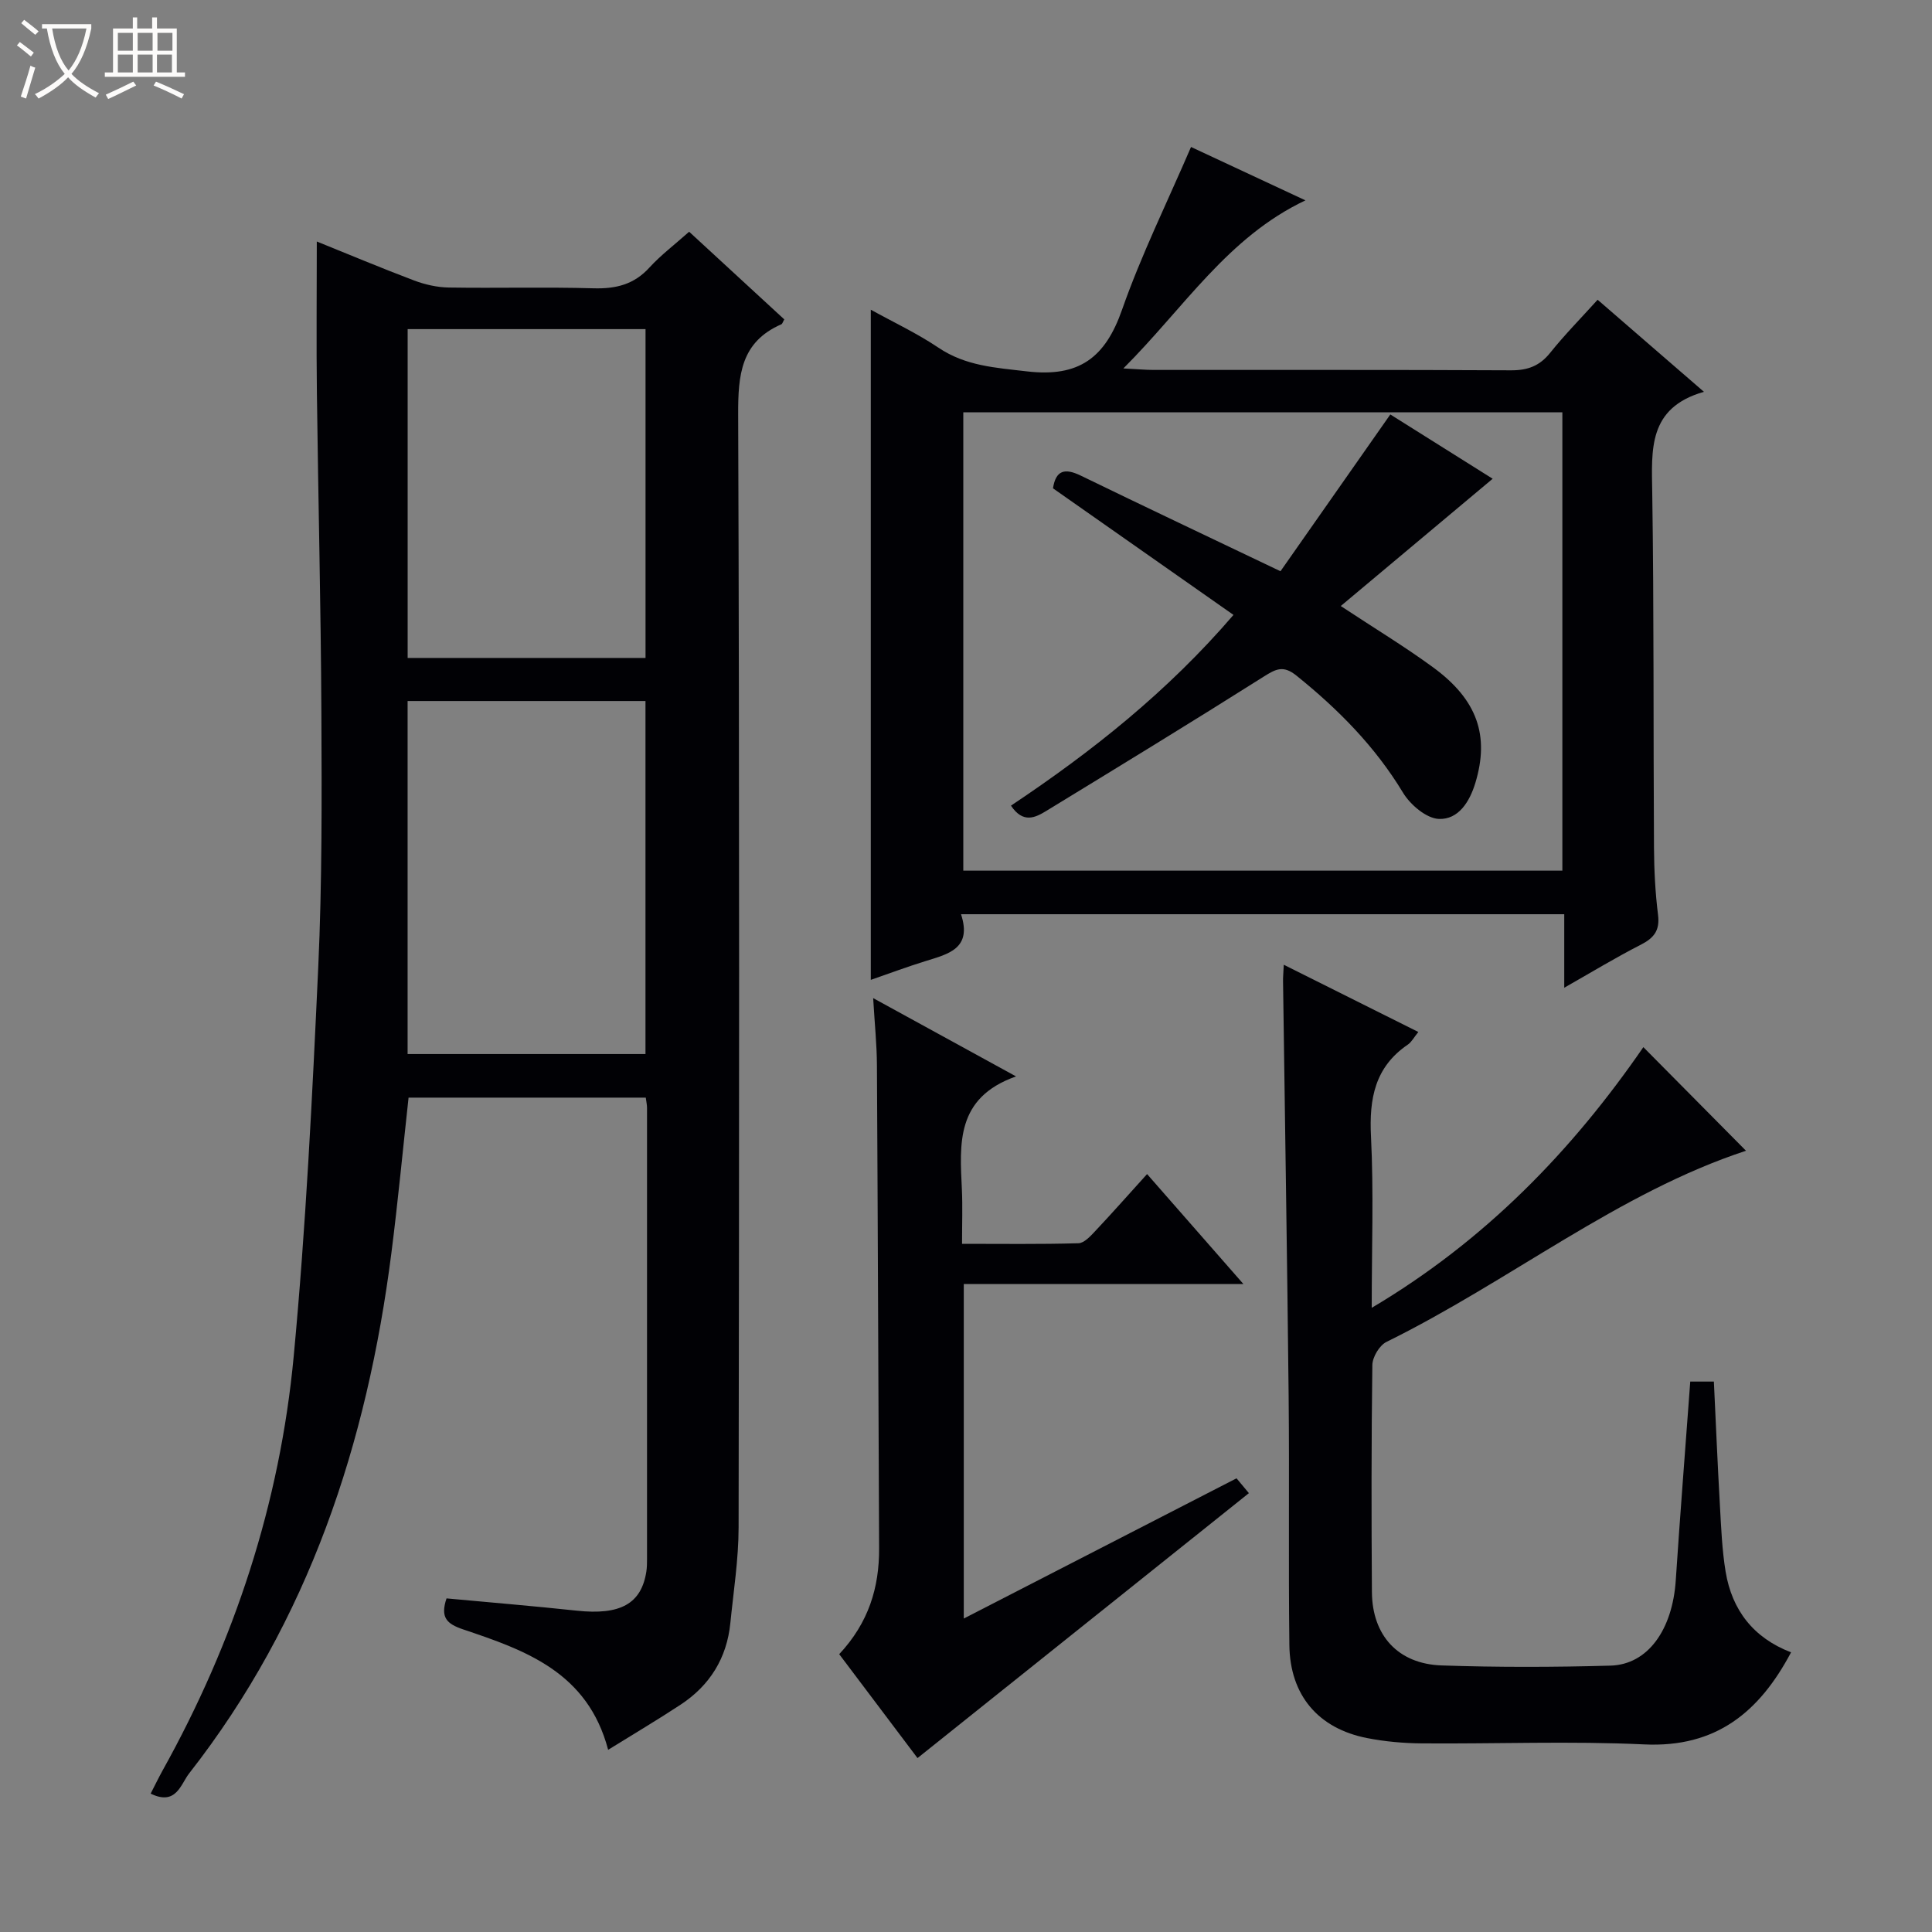 <svg enable-background="new 0 0 400 400" viewBox="0 0 400 400" xmlns="http://www.w3.org/2000/svg"><rect x="0" y="0" width="400" height="400" fill="#808080" stroke="none"/><path d="m6.4 11.7c-1-.8-1.9-1.6-2.9-2.3l.6-.7c.9.7 1.9 1.4 2.9 2.2zm-2.1 8.3c.7-2.1 1.4-4.2 2-6.4.2.1.6.3 1 .4-.7 2.3-1.3 4.4-1.9 6.4zm3-12.8c-1.1-.9-2.1-1.7-2.9-2.4l.6-.7c1 .8 2 1.5 3 2.4zm1.4-1.3v-.9h10.2v.9c-.9 4.2-2.3 7.3-4.1 9.4 1.3 1.4 3.2 2.7 5.7 4-.2.2-.4.5-.7.9-2.5-1.4-4.4-2.7-5.7-4.2-1.4 1.5-3.5 3-6.1 4.4 0 0 0 0-.1-.1-.3-.4-.5-.7-.7-.8 2.7-1.3 4.7-2.8 6.2-4.2-1.8-2.2-3-5.3-3.7-9.4zm9.2 0h-7.1c.6 3.8 1.7 6.7 3.4 8.7 1.7-2.1 2.9-4.8 3.7-8.7z" fill="#fcfbfa"/><path d="m31.6 3.6h.9v2.3h4.1v9.1h1.7v.9h-16.6v-.9h1.7v-9.1h4.1v-2.3h.9v2.3h3.1v-2.3zm-4 13.3.6.8c-1.9.9-3.8 1.9-5.8 2.8-.2-.3-.3-.6-.5-.9 2-.9 3.9-1.8 5.7-2.7zm-3.2-10.1v3.7h3.1v-3.7zm0 4.5v3.7h3.1v-3.7zm4.1-4.5v3.7h3.1v-3.7zm0 4.5v3.7h3.1v-3.7zm9.1 9.1c-2.1-1.1-4.1-2-5.8-2.7l.5-.8c2.2.9 4.1 1.8 5.8 2.6zm-1.9-13.6h-3.1v3.7h3.1zm-3.2 4.5v3.7h3.1v-3.7z" fill="#fcfbfa"/><g fill="#010105"><path d="m65.59 50c6.61 2.67 13.32 5.49 20.12 8.06 2.27.86 4.79 1.43 7.2 1.47 9.99.16 20-.13 29.98.16 4.62.13 8.37-.78 11.57-4.3 2.34-2.56 5.16-4.69 8.22-7.41 6.63 6.11 13.18 12.15 19.7 18.15-.3.5-.39.91-.61 1.01-8.4 3.67-8.97 10.5-8.94 18.69.28 76.8.21 153.6.09 230.41-.01 6.6-1.05 13.21-1.71 19.81-.73 7.24-4.24 12.89-10.28 16.87-4.81 3.17-9.77 6.1-15.02 9.36-4.24-16.1-17.15-20.6-29.99-24.92-3.41-1.15-4.81-2.45-3.47-6.43 8.89.83 17.93 1.57 26.94 2.54 9.02.97 13.42-1.4 14.44-8.16.12-.82.13-1.66.13-2.49.01-31.15.01-62.31 0-93.46 0-.63-.15-1.26-.26-2.11-16.44 0-32.68 0-49.11 0-1.19 10.83-2.2 21.54-3.56 32.2-5.03 39.37-17.09 76.07-41.89 107.74-1.71 2.19-2.67 6.75-7.95 4.16.85-1.64 1.6-3.21 2.44-4.73 14.91-26.76 24.32-55.4 27.18-85.82 2.52-26.78 3.84-53.69 5.08-80.57.8-17.44.73-34.94.65-52.41-.1-22.13-.66-44.27-.93-66.4-.13-10.28-.02-20.56-.02-31.42zm18.8 95.14v73.09h49.25c0-24.55 0-48.76 0-73.09-16.48 0-32.59 0-49.25 0zm.01-77v68.08h49.25c0-22.86 0-45.41 0-68.08-16.47 0-32.59 0-49.25 0z"/><path d="m323.86 204.5c0-5.55 0-10.27 0-15.22-41.78 0-82.99 0-124.89 0 2.34 7.14-2.65 8.24-7.37 9.71-3.78 1.17-7.5 2.56-11.31 3.88 0-46.26 0-92.27 0-138.75 4.64 2.57 9.55 4.87 14 7.86 5.66 3.81 11.8 4.14 18.33 4.91 10.81 1.27 16.22-2.85 19.69-12.77 3.99-11.38 9.37-22.28 14.28-33.69 7.85 3.66 15.51 7.23 23.69 11.05-16.12 7.63-25.06 22.17-37.7 34.8 3.05.16 4.66.31 6.26.31 24.66.02 49.31-.05 73.97.08 3.47.02 5.95-.89 8.14-3.63 2.99-3.73 6.37-7.16 9.82-10.98 7.21 6.24 14.2 12.3 22.01 19.06-11.63 3.32-10.83 11.99-10.7 20.91.37 24.48.21 48.97.36 73.46.03 4.65.26 9.32.84 13.93.4 3.22-.84 4.77-3.54 6.16-5.14 2.62-10.08 5.62-15.88 8.92zm-124.42-24.24h124.03c0-31.86 0-63.39 0-94.89-41.55 0-82.74 0-124.03 0z"/><path d="m265.79 199.74c9.57 4.78 18.53 9.26 27.86 13.92-.94 1.16-1.41 2.09-2.17 2.61-6.85 4.66-8.03 11.23-7.63 19.05.57 11.46.15 22.97.15 35.45 23.57-13.96 41.55-32.64 56.24-53.97 7.24 7.31 14.42 14.55 21.25 21.45-26.4 8.67-48.9 27-74.44 39.58-1.45.71-2.9 3.14-2.92 4.79-.21 15.66-.2 31.33-.09 46.99.06 8.98 5.39 14.88 14.41 15.2 11.65.4 23.33.37 34.99.04 7.75-.22 12.83-7.45 13.51-17.67.9-13.59 1.97-27.17 3-41.14h4.89c.41 8.58.76 17.02 1.24 25.46.26 4.64.44 9.32 1.19 13.9 1.32 7.96 5.75 13.7 13.55 16.7-6.56 12.37-15.53 19.77-30.41 19.06-15.3-.72-30.66-.09-45.99-.21-3.8-.03-7.66-.37-11.38-1.1-10.11-1.98-15.97-8.86-16.09-19.26-.21-17.16.02-34.33-.15-51.49-.3-28.64-.77-57.28-1.16-85.92-.02-.82.07-1.65.15-3.44z"/><path d="m173.75 342.48c6.1-6.53 8.3-13.8 8.26-21.93-.16-33.32-.26-66.65-.45-99.97-.02-4.31-.47-8.61-.78-13.93 9.86 5.41 19.05 10.44 29.58 16.21-12.54 4.42-11.65 14-11.21 23.44.16 3.48.03 6.98.03 11.22 8.23 0 16.17.11 24.1-.12 1.19-.03 2.49-1.47 3.47-2.51 3.53-3.75 6.94-7.62 10.74-11.81 6.55 7.47 12.93 14.76 19.95 22.77-19.8 0-38.68 0-57.9 0v69.25c19.01-9.77 37.58-19.32 56.47-29.03.97 1.17 1.87 2.24 2.56 3.07-22.78 18.21-45.35 36.26-68.61 54.85-4.89-6.47-10.49-13.91-16.21-21.51z"/><path d="m209.31 166.8c16.81-11.22 32.4-23.58 46.07-39.49-12.57-8.82-24.9-17.47-37.37-26.21.58-3.75 2.43-4.24 5.75-2.63 13.29 6.46 26.65 12.78 41.35 19.8 7.01-10.01 14.76-21.08 22.74-32.46 6.93 4.35 14.08 8.84 21.19 13.31-10.42 8.74-20.74 17.38-31.45 26.35 7.07 4.67 13.3 8.43 19.15 12.72 9.17 6.72 11.65 14.15 8.73 23.86-1.2 3.98-3.53 7.66-7.57 7.5-2.59-.11-5.91-2.93-7.42-5.43-5.79-9.58-13.42-17.28-22.05-24.23-2.75-2.22-4.27-1.39-6.81.21-14.89 9.41-29.93 18.59-44.96 27.77-2.29 1.4-4.82 2.7-7.35-1.07z"/></g></svg>